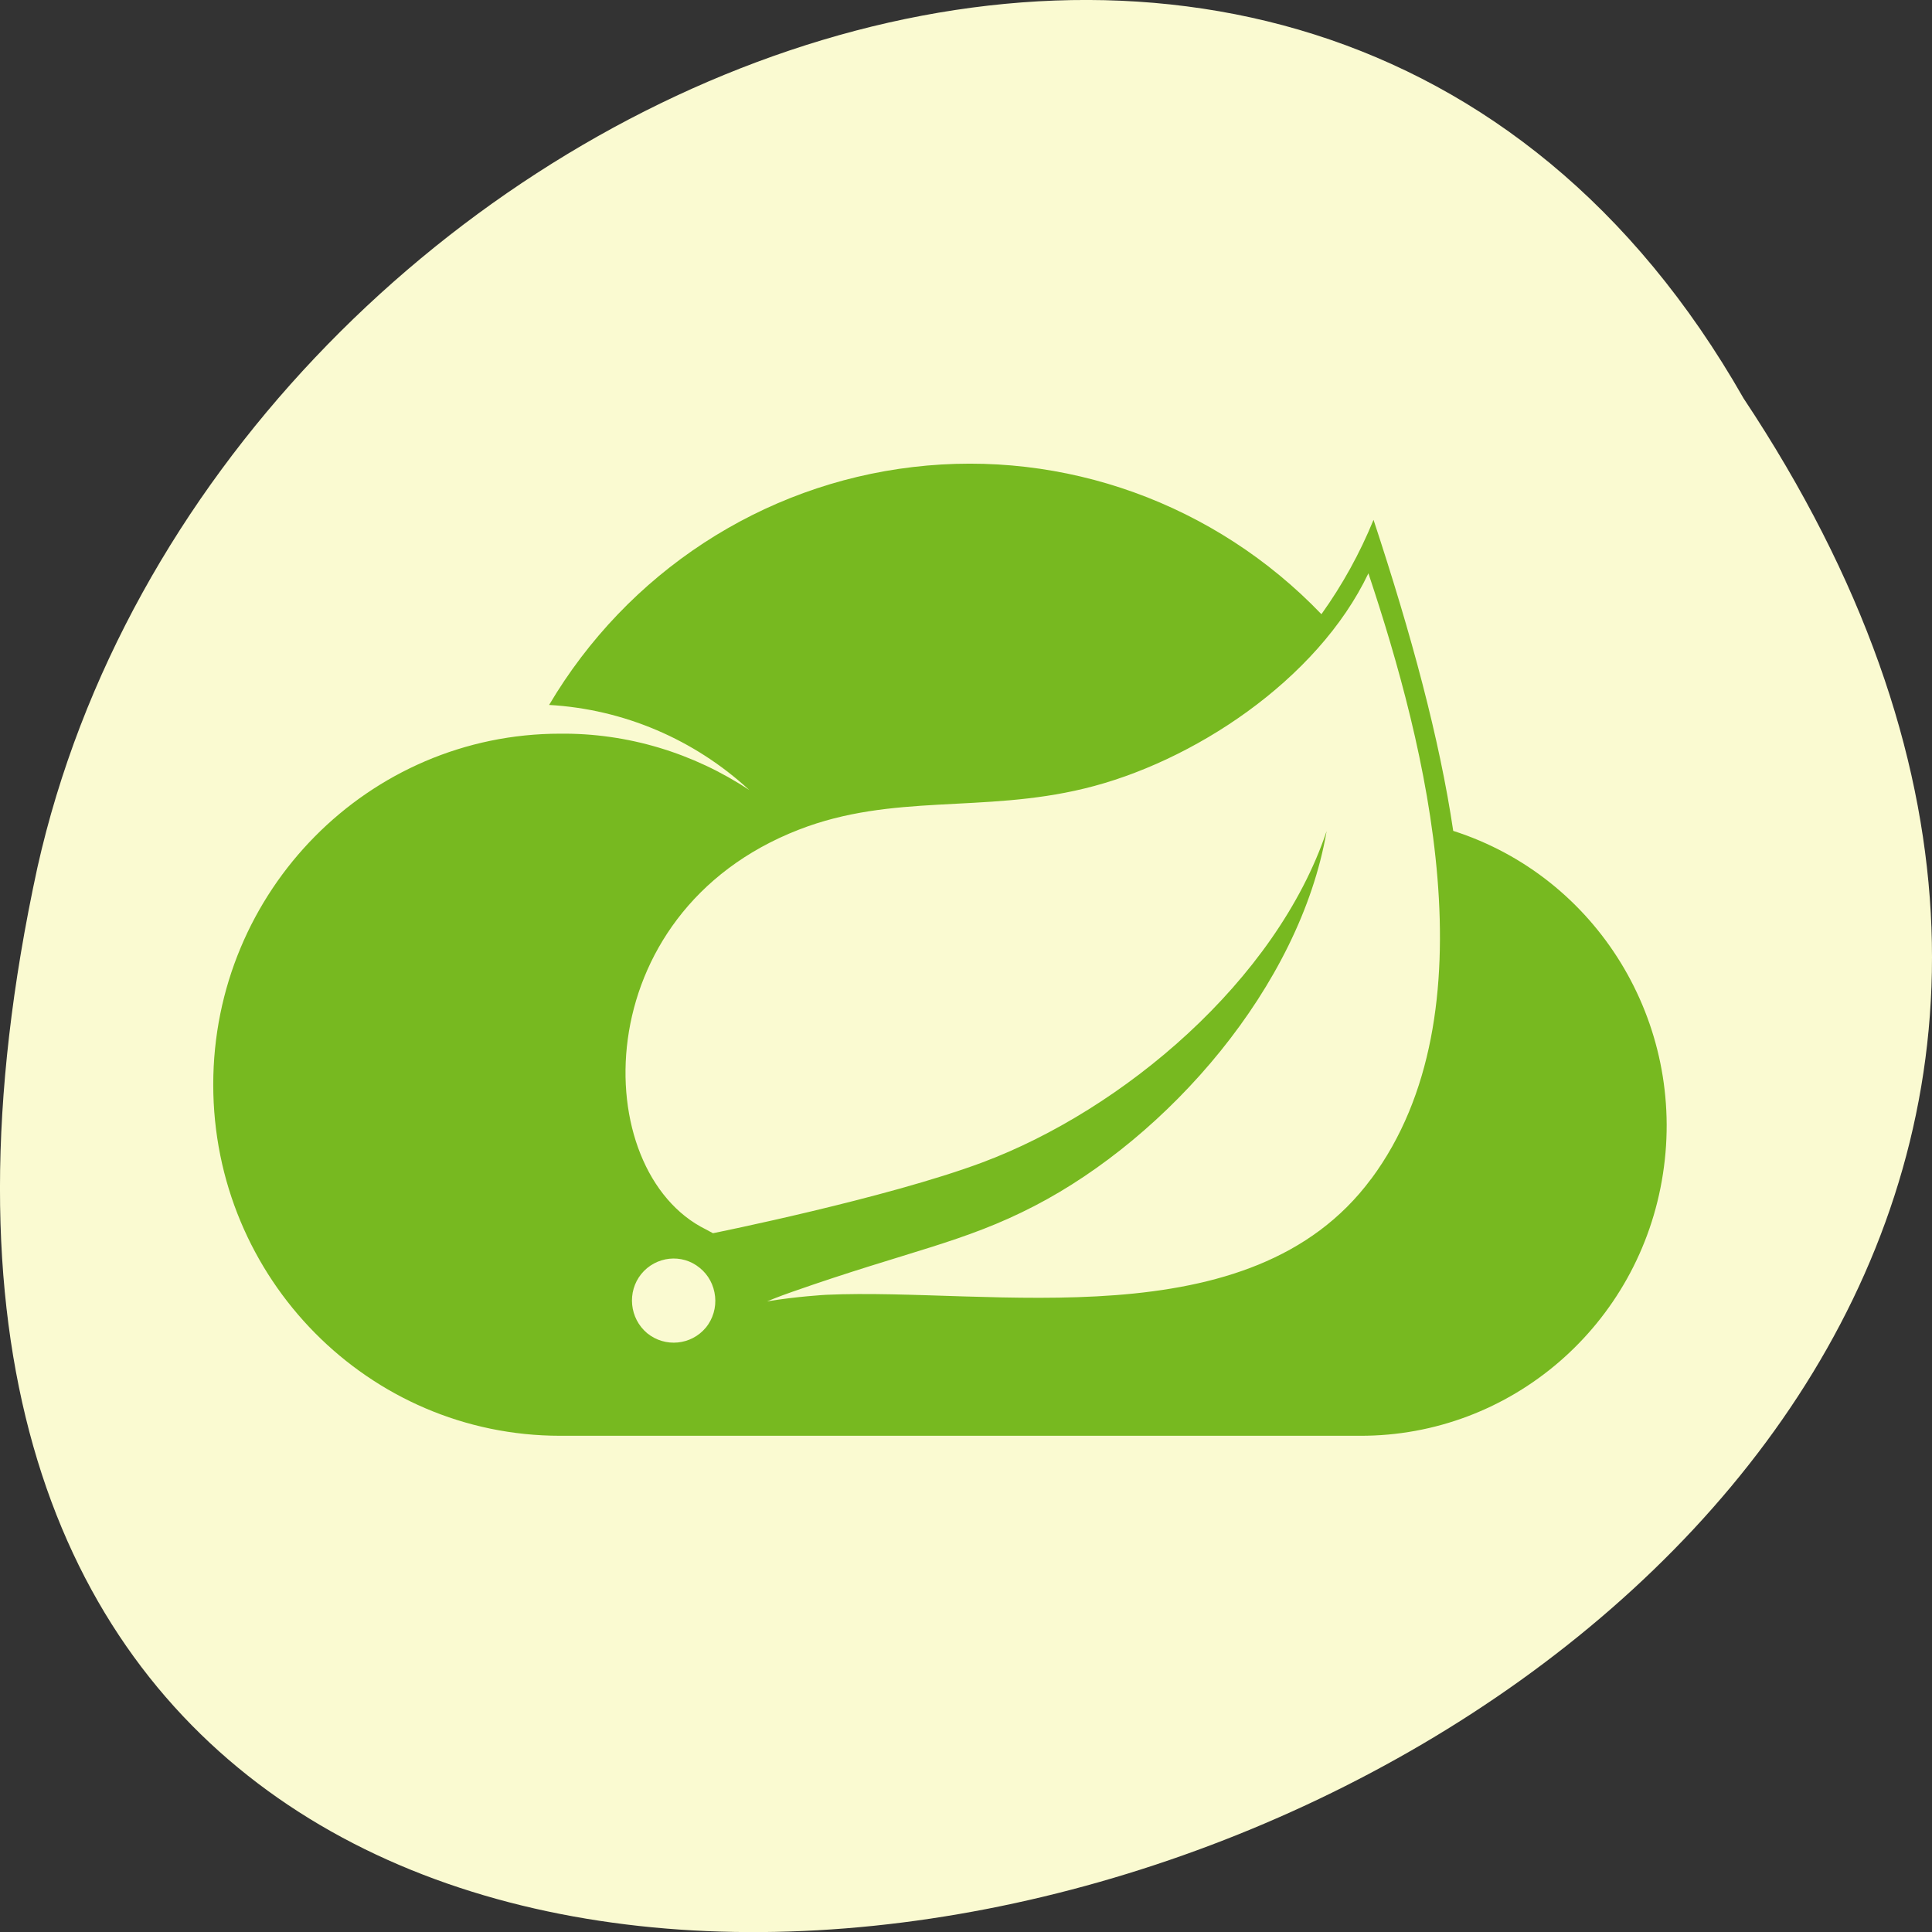 <svg xmlns="http://www.w3.org/2000/svg" viewBox="0 0 32 32"><rect x="0" y="0" width="32" height="32" fill="#333333" stroke="none"/><path d="m 28.879 6.598 c 15.992 24.06 -35.01 38.875 -28.26 7.773 c 2.879 -12.852 20.926 -20.652 28.26 -7.773" fill="#fafad1"/><path d="m 24.07 13.762 c -0.227 -1.527 -0.691 -3.246 -1.32 -5.152 c -0.227 0.555 -0.516 1.078 -0.863 1.563 c -1.758 -1.832 -4.258 -2.734 -6.762 -2.438 c -2.508 0.293 -4.734 1.75 -6.03 3.941 c 1.234 0.07 2.406 0.57 3.316 1.41 c -0.93 -0.617 -2.02 -0.945 -3.133 -0.934 c -3.172 0 -5.746 2.602 -5.746 5.813 c 0 3.211 2.574 5.816 5.746 5.816 h 13.246 c 2.504 0.008 4.637 -1.836 5.02 -4.34 c 0.387 -2.504 -1.09 -4.918 -3.477 -5.68 m -12.375 8.227 c -0.242 0.293 -0.676 0.336 -0.973 0.094 c -0.293 -0.246 -0.336 -0.684 -0.098 -0.98 c 0.242 -0.297 0.676 -0.344 0.969 -0.102 c 0.145 0.117 0.234 0.285 0.254 0.473 c 0.02 0.184 -0.035 0.371 -0.152 0.516 m 11.02 -2.465 c -2 2.703 -6.285 1.797 -9.03 1.922 c 0 0 -0.488 0.027 -0.977 0.109 c 0 0 0.184 -0.078 0.422 -0.16 c 1.926 -0.676 2.836 -0.813 4.01 -1.422 c 2.203 -1.141 4.391 -3.625 4.836 -6.207 c -0.836 2.484 -3.383 4.621 -5.703 5.488 c -1.59 0.594 -4.461 1.172 -4.461 1.172 l -0.117 -0.063 c -1.953 -0.961 -2.01 -5.242 1.539 -6.621 c 1.555 -0.605 3.043 -0.273 4.723 -0.68 c 1.793 -0.43 3.867 -1.793 4.711 -3.566 c 0.949 2.84 2.086 7.281 0.047 10.03" fill="#77b920"/></svg>